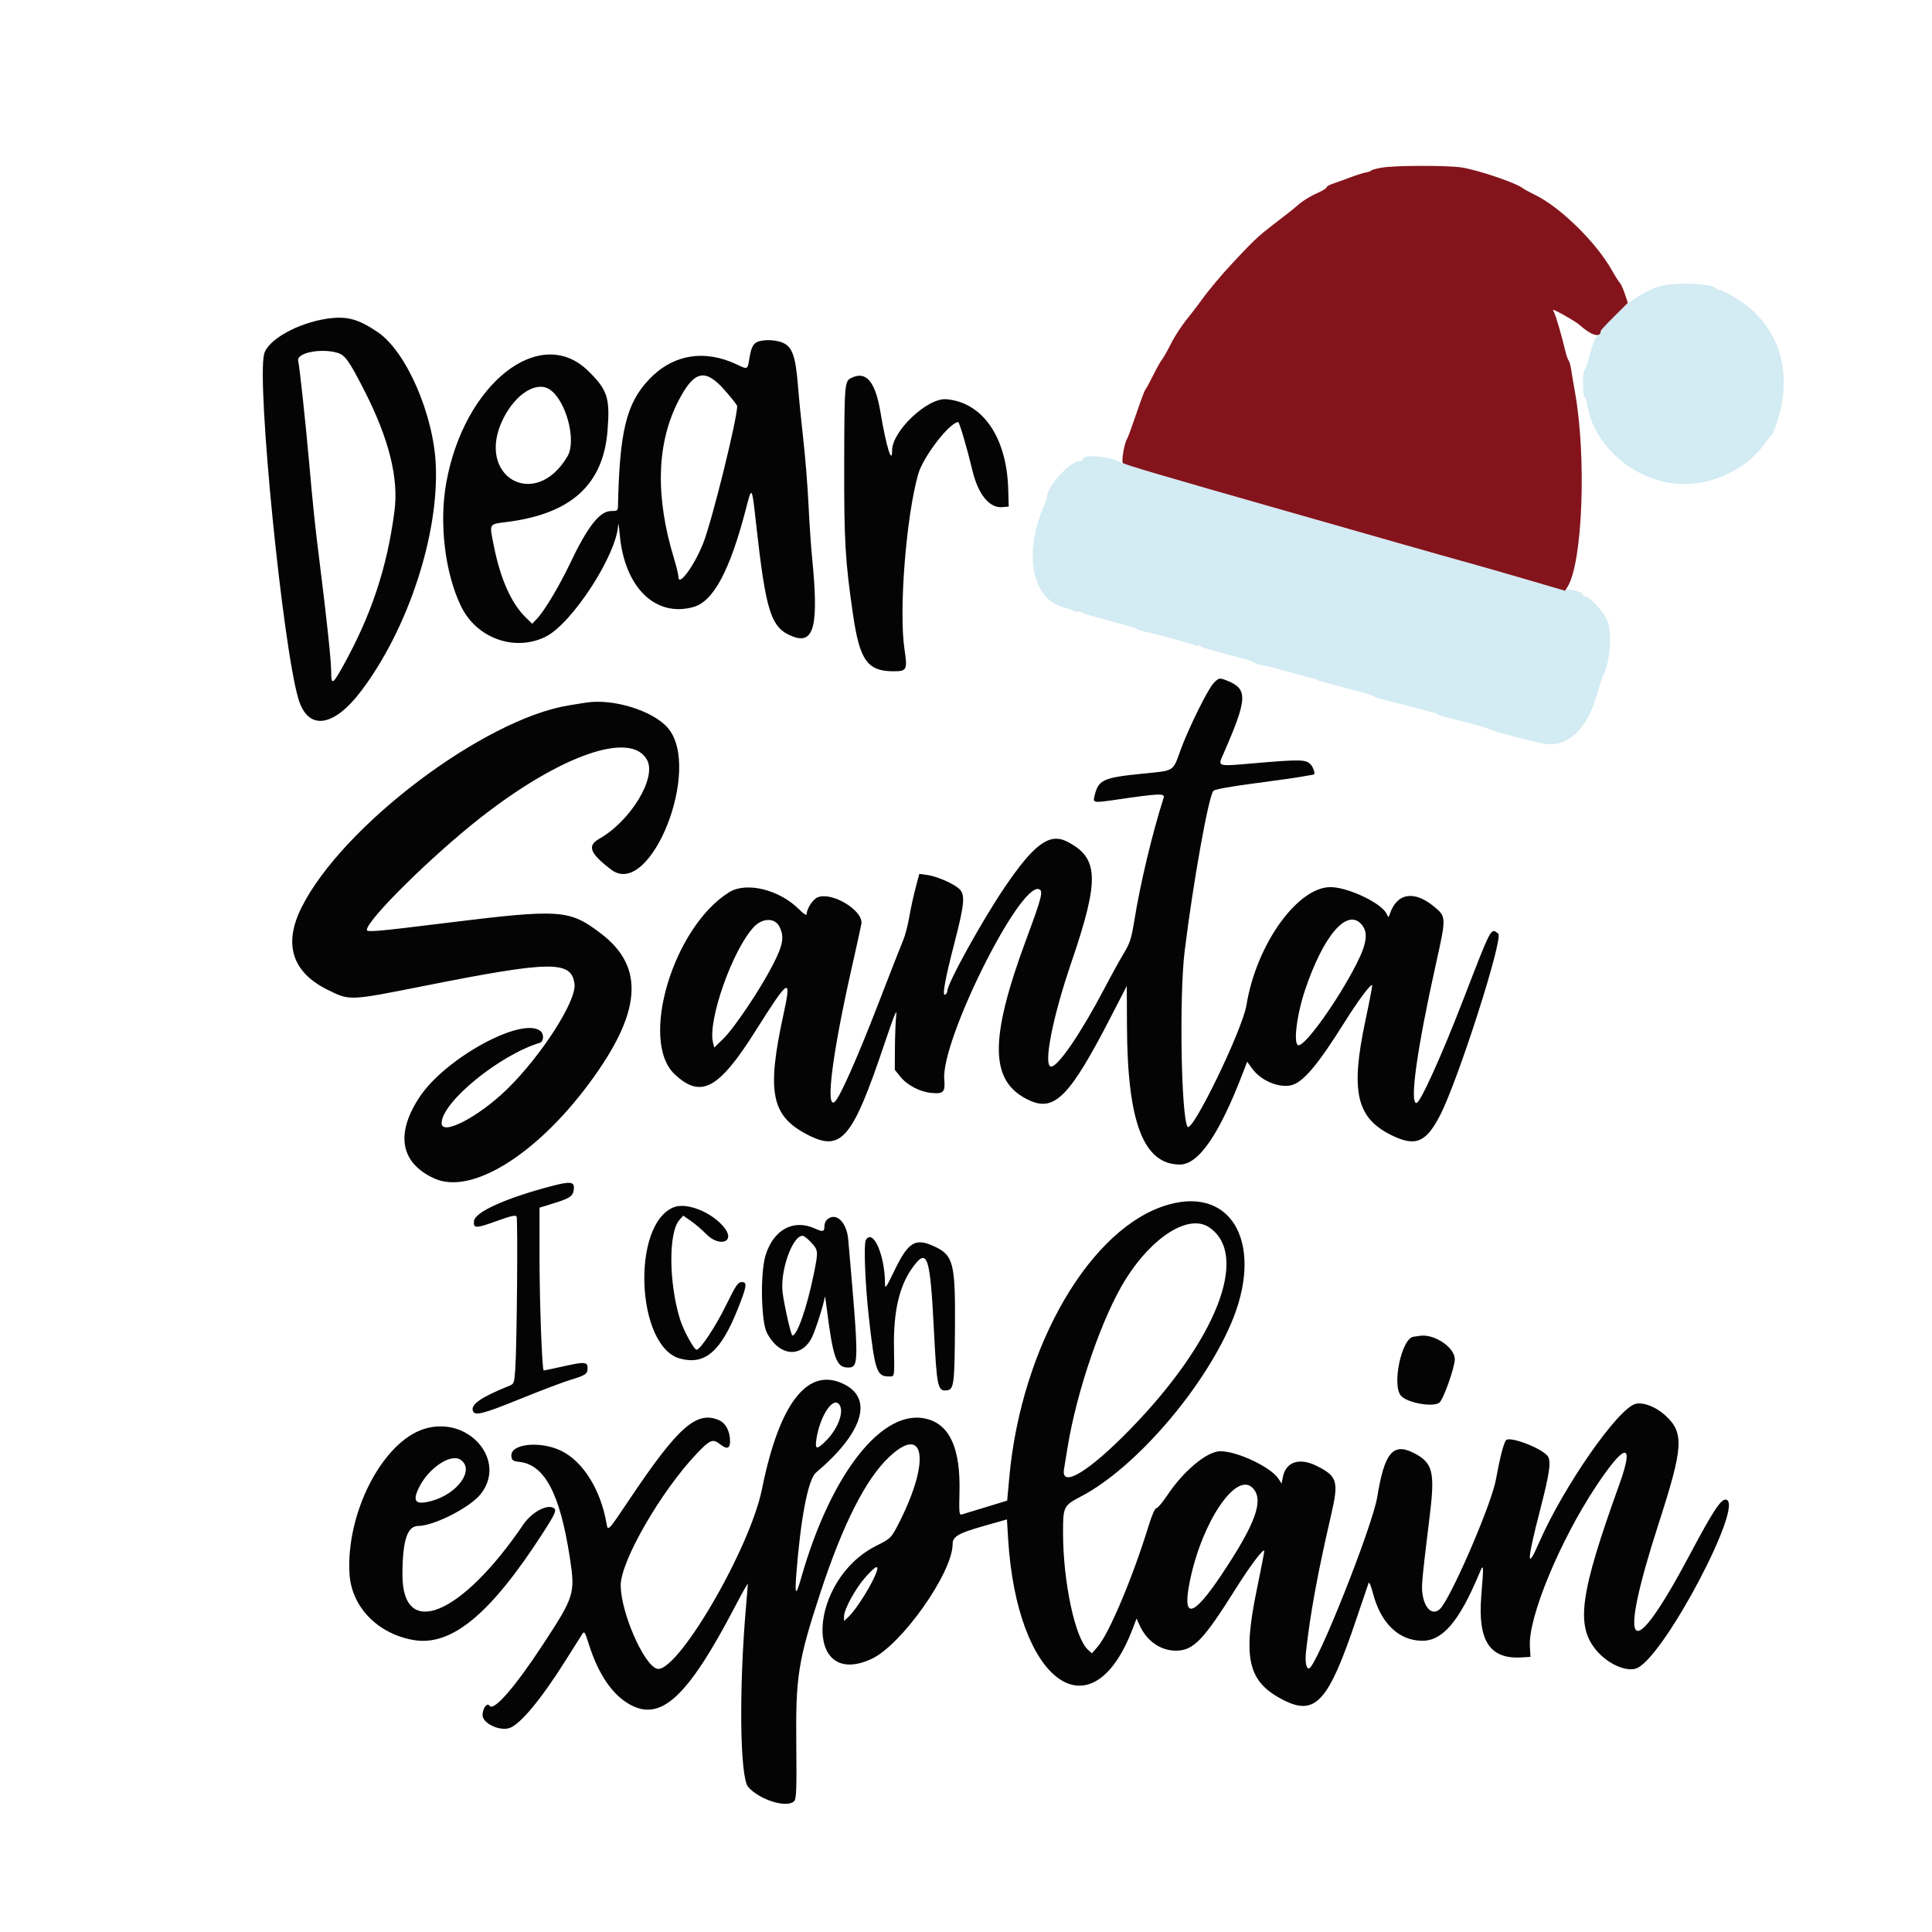 <svg id="svg" xmlns="http://www.w3.org/2000/svg" xmlns:xlink="http://www.w3.org/1999/xlink" width="400" height="400" viewBox="0, 0, 400,400" version="1.1"><g id="svgg"><path id="path0" d="M344.147 59.156 C 340.182 59.992,334.022 64.564,331.494 68.547 C 331.164 69.067,330.703 69.614,330.469 69.762 C 330.236 69.910,329.655 71.528,329.178 73.357 C 328.701 75.186,328.183 76.682,328.026 76.682 C 327.870 76.682,327.742 77.926,327.742 79.447 C 327.742 80.968,327.887 82.212,328.063 82.212 C 328.240 82.212,328.493 82.917,328.624 83.779 C 329.899 92.135,338.096 99.390,347.124 100.153 C 353.857 100.722,361.154 97.504,365.070 92.238 C 365.929 91.083,366.741 90.055,366.875 89.954 C 367.009 89.852,367.450 88.774,367.855 87.557 C 370.978 78.167,369.012 69.652,362.379 63.846 C 360.602 62.290,355.766 59.493,355.755 60.014 C 355.752 60.158,355.623 60.079,355.470 59.837 C 354.779 58.750,348.005 58.343,344.147 59.156 M224.793 94.610 C 224.438 94.715,224.147 94.954,224.147 95.142 C 224.147 95.330,223.849 95.484,223.485 95.484 C 221.559 95.484,216.774 100.738,216.774 102.853 C 216.774 103.098,216.542 103.821,216.258 104.460 C 211.847 114.394,213.589 123.965,220.127 125.717 C 221.020 125.956,222.048 126.308,222.411 126.499 C 222.774 126.689,223.216 126.756,223.394 126.646 C 223.571 126.537,223.771 126.585,223.839 126.754 C 223.907 126.923,226.452 127.697,229.493 128.473 C 232.535 129.250,235.106 130.004,235.207 130.149 C 235.309 130.294,236.221 130.599,237.235 130.826 C 240.525 131.563,246.808 133.286,247.281 133.581 C 247.535 133.739,247.894 133.775,248.079 133.660 C 248.265 133.545,248.472 133.605,248.540 133.792 C 248.608 133.979,251.060 134.728,253.990 135.457 C 256.919 136.185,259.407 136.922,259.520 137.093 C 259.632 137.265,260.380 137.526,261.182 137.674 C 261.985 137.821,264.722 138.521,267.265 139.229 C 269.809 139.937,272.055 140.550,272.258 140.591 C 272.461 140.632,272.794 140.771,272.999 140.899 C 273.203 141.027,275.766 141.729,278.693 142.459 C 281.621 143.189,284.108 143.922,284.220 144.089 C 284.332 144.256,285.917 144.754,287.742 145.196 C 289.567 145.638,292.304 146.345,293.825 146.767 C 295.346 147.190,296.797 147.547,297.051 147.562 C 297.304 147.576,297.512 147.693,297.512 147.822 C 297.512 147.950,298.797 148.360,300.369 148.732 C 303.932 149.575,307.785 150.680,308.756 151.136 C 309.670 151.565,318.280 153.791,319.894 154.014 C 324.588 154.666,328.563 150.972,330.532 144.130 C 331.082 142.218,331.660 140.404,331.817 140.097 C 333.461 136.883,333.887 130.630,332.630 128.145 C 331.673 126.255,329.060 123.502,328.223 123.502 C 327.958 123.502,327.742 123.357,327.742 123.178 C 327.742 122.666,325.839 122.027,324.424 122.063 C 323.714 122.082,318.903 120.852,313.733 119.330 C 308.562 117.809,303.253 116.287,301.935 115.949 C 300.618 115.610,294.728 113.950,288.848 112.259 C 282.968 110.568,272.516 107.579,265.622 105.615 C 239.744 98.246,233.023 96.251,231.464 95.477 C 229.901 94.701,226.141 94.213,224.793 94.610 " stroke="none" fill="#d3ebf3" fill-rule="evenodd"></path><path id="path1" d="M286.100 34.705 C 284.994 34.889,283.999 35.160,283.888 35.307 C 283.777 35.455,283.305 35.629,282.839 35.694 C 282.373 35.760,280.879 36.230,279.521 36.741 C 278.162 37.251,276.512 37.847,275.853 38.066 C 275.194 38.285,274.654 38.612,274.654 38.792 C 274.654 38.972,273.866 39.468,272.903 39.894 C 271.190 40.652,269.486 41.722,268.433 42.703 C 268.143 42.973,267.005 43.885,265.905 44.730 C 261.801 47.882,261.030 48.510,259.714 49.770 C 258.973 50.479,257.926 51.537,257.386 52.119 C 256.847 52.702,255.835 53.780,255.138 54.516 C 253.150 56.611,250.206 60.117,248.906 61.935 C 248.254 62.848,247.315 64.092,246.819 64.700 C 244.744 67.245,243.380 69.280,242.243 71.530 C 241.579 72.843,240.821 74.166,240.559 74.470 C 240.297 74.774,239.462 76.267,238.704 77.788 C 237.946 79.309,237.222 80.636,237.096 80.737 C 236.970 80.839,236.135 83.078,235.241 85.714 C 234.347 88.350,233.494 90.673,233.347 90.876 C 232.806 91.616,232.132 95.505,232.483 95.856 C 232.824 96.197,240.813 98.550,265.438 105.563 C 272.230 107.497,283.014 110.573,289.401 112.397 C 295.788 114.221,302.258 116.048,303.779 116.457 C 305.300 116.866,310.478 118.349,315.287 119.753 L 324.030 122.305 324.526 121.521 C 327.668 116.553,328.506 94.628,326.071 81.106 C 325.797 79.585,325.461 77.594,325.325 76.682 C 325.189 75.770,324.939 74.851,324.770 74.640 C 324.601 74.429,324.308 73.600,324.118 72.797 C 323.402 69.763,322.165 65.486,321.814 64.829 C 321.613 64.454,321.501 64.147,321.564 64.147 C 322.001 64.147,326.257 66.576,327.005 67.252 C 329.484 69.494,331.388 70.037,331.423 68.512 C 331.426 68.378,332.689 67.016,334.228 65.486 L 337.028 62.704 336.409 60.840 C 336.069 59.815,335.591 58.771,335.347 58.520 C 335.103 58.270,334.375 57.120,333.728 55.966 C 330.501 50.206,323.036 42.880,317.818 40.352 C 316.686 39.804,315.541 39.180,315.273 38.965 C 313.919 37.881,306.171 35.248,302.664 34.679 C 299.816 34.217,288.942 34.234,286.100 34.705 " stroke="none" fill="#84141c" fill-rule="evenodd"></path><path id="path2" d="M67.650 65.991 C 61.564 66.907,55.418 70.373,54.682 73.306 C 53.137 79.460,58.489 133.416,61.755 144.612 C 63.721 151.353,69.028 150.694,74.834 142.988 C 84.455 130.220,90.847 110.841,90.229 96.314 C 89.782 85.808,84.119 72.799,78.252 68.799 C 74.158 66.008,71.761 65.373,67.650 65.991 M156.346 71.060 C 155.812 71.497,155.447 72.404,155.210 73.875 C 154.768 76.623,154.876 76.559,152.539 75.453 C 145.840 72.284,139.314 73.382,134.435 78.497 C 129.683 83.479,128.259 89.286,127.943 104.977 C 127.929 105.692,127.729 105.806,126.495 105.806 C 124.175 105.806,121.629 109.065,118.035 116.634 C 115.861 121.213,112.780 126.381,111.245 128.024 L 110.198 129.145 108.903 127.891 C 105.890 124.970,103.641 119.977,102.278 113.180 C 101.282 108.213,101.081 108.573,105.159 108.042 C 118.307 106.332,124.898 100.293,125.784 89.145 C 126.323 82.372,125.786 80.722,121.763 76.784 C 111.794 67.023,96.057 79.456,92.385 99.993 C 90.883 108.392,92.142 118.765,95.491 125.593 C 98.712 132.159,106.547 134.968,112.929 131.846 C 118.405 129.167,127.716 114.830,127.978 108.675 C 128.006 108.010,128.159 108.927,128.317 110.714 C 129.281 121.578,135.677 127.868,143.541 125.684 C 147.712 124.526,151.122 118.148,154.464 105.253 C 155.673 100.586,155.669 100.579,156.513 108.203 C 158.583 126.888,159.608 130.048,164.161 131.787 C 168.570 133.471,169.537 129.496,168.133 115.453 C 167.909 113.209,167.575 108.254,167.391 104.442 C 167.208 100.630,166.726 94.608,166.321 91.060 C 165.916 87.512,165.409 82.399,165.195 79.699 C 164.724 73.754,164.012 71.773,162.055 70.955 C 160.249 70.201,157.328 70.255,156.346 71.060 M69.793 73.021 C 71.416 73.472,72.235 74.605,75.374 80.737 C 80.526 90.805,82.572 98.969,81.669 105.850 C 80.139 117.511,76.897 127.290,71.088 137.777 C 68.873 141.775,68.573 141.930,68.568 139.078 C 68.565 136.807,67.655 128.187,66.187 116.523 C 65.218 108.817,64.829 105.115,63.976 95.484 C 63.247 87.242,62.017 75.845,61.736 74.726 C 61.325 73.089,66.270 72.043,69.793 73.021 M150.012 80.750 C 151.450 82.379,152.627 83.879,152.627 84.084 C 152.627 86.756,147.491 107.538,145.654 112.301 C 143.847 116.984,140.461 121.639,140.461 119.439 C 140.461 118.995,140.049 117.281,139.546 115.629 C 135.611 102.722,135.939 91.683,140.520 82.879 C 143.730 76.709,145.997 76.201,150.012 80.750 M176.237 78.257 C 174.862 78.953,174.823 79.431,174.783 95.955 C 174.745 111.971,174.987 116.122,176.600 127.189 C 177.990 136.718,179.582 138.966,184.952 138.980 C 187.769 138.988,187.905 138.715,187.258 134.367 C 186.076 126.418,187.600 106.977,190.097 98.176 C 191.112 94.596,196.574 87.483,198.383 87.386 C 198.630 87.372,200.246 92.869,201.337 97.433 C 202.513 102.353,204.843 105.218,207.490 104.998 L 208.848 104.885 208.737 101.198 C 208.417 90.497,203.426 83.278,195.917 82.655 C 192.022 82.332,184.700 89.254,184.700 93.260 C 184.700 96.421,183.461 92.350,182.291 85.346 C 181.224 78.959,179.300 76.707,176.237 78.257 M113.787 80.624 C 117.177 82.839,119.414 91.192,117.495 94.467 C 110.810 105.874,98.299 98.641,104.151 86.752 C 106.684 81.604,111.045 78.831,113.787 80.624 M251.233 141.475 C 250.033 142.738,245.986 150.961,244.383 155.392 C 242.793 159.790,243.229 159.519,236.682 160.169 C 228.318 161.000,227.397 161.428,226.590 164.862 C 226.265 166.244,226.377 166.260,231.336 165.534 C 239.954 164.271,241.221 164.219,240.929 165.137 C 238.520 172.729,236.126 182.739,234.872 190.464 C 234.246 194.321,233.949 195.261,232.719 197.285 C 231.934 198.575,230.072 201.954,228.581 204.793 C 223.794 213.908,219.067 220.829,217.629 220.829 C 215.939 220.829,217.870 210.802,221.748 199.447 C 227.688 182.053,227.547 177.651,220.940 174.248 C 217.299 172.373,214.085 174.730,207.968 183.761 C 203.307 190.643,196.129 203.635,196.129 205.190 C 196.129 205.454,195.938 205.789,195.705 205.933 C 195.004 206.366,195.629 202.851,197.621 195.171 C 199.692 187.185,199.867 185.224,198.616 184.049 C 197.440 182.943,193.971 181.426,192.004 181.157 L 190.334 180.928 189.563 183.828 C 189.139 185.423,188.548 188.138,188.251 189.862 C 187.954 191.585,187.390 193.742,186.998 194.654 C 186.606 195.567,184.330 201.373,181.941 207.558 C 177.482 219.098,173.853 227.282,172.818 228.128 C 170.860 229.728,172.311 218.247,176.302 200.553 C 177.332 195.991,178.248 191.820,178.339 191.285 C 178.808 188.533,172.244 184.553,169.269 185.785 C 168.273 186.197,167.005 188.173,167.005 189.312 C 167.005 189.610,166.308 189.146,165.415 188.252 C 161.327 184.165,154.510 182.507,150.948 184.735 C 139.350 191.987,132.320 215.528,139.692 222.424 C 145.147 227.526,148.806 225.538,156.530 213.272 C 163.348 202.445,163.943 202.096,162.232 209.923 C 158.663 226.251,159.659 231.114,167.369 235.021 C 174.205 238.485,176.514 235.722,183.077 216.221 C 185.099 210.214,185.743 208.636,185.563 210.138 C 185.428 211.253,185.304 214.263,185.286 216.827 L 185.253 221.489 186.399 222.909 C 187.830 224.683,190.431 226.047,192.819 226.277 C 195.342 226.519,195.733 226.112,195.502 223.487 C 194.795 215.445,211.174 182.584,215.133 184.103 C 216.032 184.448,215.675 185.856,212.562 194.239 C 204.694 215.422,204.856 224.065,213.195 227.851 C 218.352 230.192,221.533 226.930,229.887 210.730 L 233.289 204.132 233.326 212.455 C 233.413 232.362,236.760 241.106,244.293 241.106 C 248.165 241.106,252.457 234.848,257.346 222.073 L 258.210 219.814 259.228 221.219 C 261.030 223.707,264.671 225.274,267.305 224.695 C 269.720 224.165,272.823 220.512,278.311 211.739 C 281.145 207.209,283.784 203.662,284.092 203.969 C 284.166 204.043,283.539 207.327,282.700 211.268 C 279.563 225.996,280.813 231.469,288.134 235.050 C 293.057 237.459,295.225 236.567,298.139 230.936 C 301.896 223.672,311.350 194.137,310.190 193.289 C 308.608 192.132,308.911 191.555,302.822 207.301 C 298.418 218.691,294.049 228.329,293.272 228.368 C 291.799 228.443,293.367 217.224,297.301 199.533 C 299.451 189.867,299.449 189.800,296.911 187.704 C 292.739 184.259,289.170 184.882,287.721 189.309 C 287.488 190.021,287.466 190.017,287.089 189.206 C 286.111 187.104,279.760 183.969,275.897 183.682 C 268.997 183.169,260.154 195.270,258.070 208.079 C 257.227 213.255,246.743 234.860,245.849 233.262 C 244.530 230.906,244.139 206.047,245.276 196.866 C 247.067 182.402,250.240 164.740,251.228 163.737 C 251.539 163.421,254.667 162.849,259.631 162.199 C 263.980 161.630,268.507 160.985,269.690 160.766 C 270.873 160.548,271.893 160.369,271.957 160.369 C 272.420 160.369,271.921 158.780,271.267 158.171 C 270.263 157.236,269.047 157.219,259.794 158.012 C 251.866 158.691,252.124 158.762,253.237 156.213 C 258.392 144.416,258.454 142.589,253.760 140.805 C 252.458 140.310,252.299 140.352,251.233 141.475 M121.290 145.471 C 120.783 145.552,119.207 145.806,117.788 146.036 C 100.138 148.896,70.845 171.035,62.431 187.875 C 58.645 195.453,60.460 201.253,67.753 204.883 C 72.450 207.221,72.163 207.232,87.926 204.101 C 114.212 198.880,118.332 198.834,118.949 203.750 C 119.382 207.198,112.081 218.584,105.012 225.483 C 99.094 231.259,91.421 235.244,91.432 232.535 C 91.450 228.201,103.382 218.447,111.797 215.888 C 112.580 215.650,112.660 214.096,111.922 213.484 C 108.161 210.362,92.220 219.045,86.868 227.130 C 81.823 234.752,82.901 240.765,89.889 243.977 C 97.448 247.451,110.775 239.325,121.832 224.500 C 132.843 209.736,133.628 200.276,124.424 193.277 C 117.822 188.258,116.111 188.146,91.811 191.150 C 78.189 192.835,75.942 193.031,75.948 192.535 C 75.975 190.457,89.443 177.159,99.484 169.296 C 116.166 156.234,130.791 151.197,134.003 157.407 C 135.935 161.144,130.491 170.040,124.047 173.677 C 121.510 175.109,122.136 176.704,126.549 180.055 C 134.668 186.222,145.502 158.927,138.220 150.653 C 135.083 147.091,126.881 144.579,121.290 145.471 M161.340 191.797 C 162.435 193.906,162.156 195.584,160.014 199.754 C 157.403 204.836,152.033 212.843,149.735 215.080 L 147.877 216.889 147.623 215.879 C 146.477 211.311,151.676 196.586,156.086 191.909 C 157.853 190.037,160.398 189.982,161.340 191.797 M281.840 191.333 C 283.331 192.980,283.042 195.279,280.788 199.684 C 276.974 207.142,270.363 216.406,268.856 216.406 C 267.715 216.406,268.430 210.246,270.174 205.043 C 273.964 193.740,278.836 188.014,281.840 191.333 M114.286 245.542 C 104.752 248.038,98.314 250.936,98.133 252.811 C 97.981 254.386,98.490 254.376,103.089 252.711 C 105.728 251.756,106.747 251.530,106.948 251.855 C 107.243 252.333,107.023 278.392,106.681 283.434 C 106.486 286.321,106.417 286.522,105.495 286.894 C 99.560 289.289,97.401 290.784,97.921 292.139 C 98.324 293.190,99.999 292.757,107.835 289.577 C 112.092 287.849,116.737 286.090,118.157 285.667 C 121.198 284.763,121.659 284.446,121.659 283.261 C 121.659 281.943,121.040 281.897,116.637 282.889 C 114.432 283.386,112.593 283.763,112.553 283.727 C 112.223 283.435,111.708 269.484,111.707 260.781 L 111.705 250.041 114.791 249.079 C 118.149 248.032,118.708 247.608,118.820 246.023 C 118.916 244.661,118.013 244.565,114.286 245.542 M241.952 249.390 C 225.867 253.922,211.454 278.591,208.966 305.852 L 208.524 310.690 204.078 312.047 C 201.632 312.794,199.382 313.477,199.078 313.565 C 198.603 313.703,198.543 313.068,198.649 309.038 C 198.888 300.033,196.725 295.086,191.986 293.797 C 182.864 291.314,172.064 304.928,165.861 326.728 C 164.771 330.557,164.527 330.327,164.877 325.806 C 165.772 314.267,167.329 306.247,168.938 304.889 C 178.509 296.813,180.831 289.754,174.931 286.676 C 167.369 282.731,161.398 290.250,157.755 308.307 C 155.219 320.880,139.895 346.975,135.933 345.469 C 133.143 344.408,128.568 333.817,128.508 328.278 C 128.453 323.297,136.822 308.776,144.258 300.948 C 146.996 298.066,147.571 297.830,149.041 298.986 C 150.492 300.127,151.152 299.951,151.152 298.421 C 151.152 296.305,150.242 294.606,148.781 293.996 C 144.194 292.079,140.393 295.440,130.523 310.140 C 125.757 317.238,125.873 317.118,125.553 315.296 C 124.342 308.414,120.709 302.597,116.250 300.402 C 111.867 298.244,105.577 298.909,105.876 301.498 C 105.977 302.373,106.184 302.512,107.650 302.690 C 112.802 303.315,115.946 309.324,117.963 322.396 C 119.125 329.932,118.951 330.497,112.423 340.461 C 106.593 349.359,102.177 354.418,101.344 353.151 C 100.859 352.412,99.908 353.702,99.908 355.099 C 99.908 356.779,103.361 358.447,105.459 357.781 C 107.639 357.089,111.973 351.898,116.935 344.035 C 118.559 341.461,120.139 338.958,120.447 338.473 C 120.995 337.611,121.028 337.659,122.005 340.695 C 123.925 346.666,126.745 350.801,130.280 352.829 C 136.814 356.576,142.362 351.430,152.289 332.415 C 153.683 329.743,154.826 327.724,154.828 327.926 C 154.831 328.129,154.672 330.120,154.477 332.350 C 152.964 349.607,153.174 368.002,154.906 369.974 C 157.311 372.713,163.132 374.461,164.471 372.846 C 164.881 372.351,164.955 370.128,164.864 361.141 C 164.720 347.089,165.238 343.824,169.824 329.838 C 174.497 315.587,179.206 306.273,184.059 301.683 C 191.378 294.761,192.675 302.234,186.346 314.859 C 184.550 318.443,184.491 318.505,181.455 320.022 C 167.255 327.118,166.256 350.002,180.431 343.465 C 186.652 340.596,197.235 325.605,197.235 319.663 C 197.235 318.136,198.440 317.430,203.502 315.992 L 208.479 314.578 208.717 318.535 C 210.513 348.351,225.972 359.557,234.503 337.225 L 235.317 335.096 235.943 336.488 C 237.407 339.747,240.267 341.751,243.453 341.751 C 247.069 341.751,249.112 339.643,255.777 329.032 C 258.901 324.058,261.751 320.297,261.751 321.148 C 261.751 321.418,261.064 324.961,260.224 329.022 C 257.219 343.548,258.389 348.309,265.881 352.053 C 272.351 355.286,275.088 352.231,280.723 335.484 C 282.053 331.530,283.238 328.046,283.355 327.742 C 283.473 327.436,283.872 328.370,284.249 329.834 C 285.847 336.044,289.575 339.661,294.422 339.704 C 298.664 339.741,302.107 335.711,306.216 325.899 C 307.209 323.529,307.228 323.711,306.684 330.388 C 305.928 339.680,308.420 343.530,314.950 343.152 L 316.866 343.041 316.743 340.784 C 316.416 334.818,322.929 319.076,330.391 307.799 C 336.481 298.594,338.481 298.412,335.259 307.356 C 327.077 330.066,326.185 336.548,330.532 341.713 C 332.997 344.643,337.059 346.345,339.084 345.298 C 344.980 342.249,361.335 311.051,357.336 310.482 C 356.299 310.335,354.677 312.804,349.873 321.843 C 337.475 345.173,334.697 342.413,343.411 315.422 C 348.576 299.426,348.735 296.601,344.679 292.954 C 342.759 291.228,340.206 290.260,338.623 290.657 C 334.992 291.568,323.667 307.851,318.656 319.365 C 316.011 325.444,316.091 323.338,318.924 312.380 C 320.879 304.816,321.202 302.387,320.384 301.401 C 319.014 299.751,312.650 297.341,311.829 298.162 C 311.351 298.640,310.545 301.756,309.692 306.425 C 308.831 311.137,301.421 328.557,298.546 332.627 C 297.106 334.665,295.187 333.618,294.590 330.469 C 294.233 328.587,294.286 327.972,296.049 313.479 C 297.116 304.710,296.615 302.817,292.698 300.819 C 288.415 298.634,286.626 300.779,285.159 309.862 C 284.154 316.081,272.466 345.438,270.995 345.438 C 270.397 345.438,270.170 344.034,270.412 341.840 C 271.268 334.075,272.811 325.683,275.591 313.668 C 277.198 306.725,276.905 305.690,272.731 303.560 C 269.061 301.687,266.197 302.615,265.585 305.874 L 265.344 307.157 264.671 306.130 C 263.099 303.734,256.162 300.461,252.657 300.461 C 249.916 300.461,245.034 304.524,241.635 309.636 C 240.676 311.078,239.674 312.258,239.409 312.258 C 239.117 312.258,238.465 313.757,237.765 316.037 C 234.553 326.499,229.627 338.196,227.306 340.878 L 226.072 342.304 225.255 341.567 C 222.574 339.148,220.092 327.481,220.092 317.298 C 220.092 311.900,220.179 311.727,223.881 309.784 C 234.900 303.999,248.829 287.974,254.795 274.219 C 261.816 258.031,255.389 245.604,241.952 249.390 M139.478 249.954 C 130.652 253.512,131.724 278.838,140.803 281.283 C 145.947 282.668,149.230 279.844,152.752 271.002 C 154.624 266.302,154.756 265.438,153.606 265.438 C 152.789 265.438,152.408 265.997,150.279 270.323 C 148.121 274.707,144.974 279.447,144.220 279.447 C 143.685 279.447,141.505 275.441,140.790 273.143 C 138.471 265.693,138.384 255.239,140.620 252.640 L 141.446 251.679 143.073 252.810 C 143.968 253.432,145.356 254.620,146.158 255.450 C 148.915 258.304,152.329 257.180,149.979 254.192 C 147.468 251.000,142.178 248.865,139.478 249.954 M171.134 252.608 C 170.890 252.852,170.691 253.405,170.691 253.837 C 170.691 255.035,170.395 255.113,168.726 254.355 C 164.260 252.327,160.116 254.588,158.491 259.938 C 157.376 263.608,157.566 273.647,158.793 275.980 C 161.324 280.788,165.869 281.260,168.071 276.944 C 168.837 275.442,170.664 269.694,170.738 268.552 C 170.764 268.157,170.919 268.912,171.084 270.230 C 172.447 281.158,173.133 283.134,175.566 283.134 C 177.869 283.134,177.870 282.340,175.615 256.611 C 175.288 252.884,172.948 250.794,171.134 252.608 M250.338 254.101 C 258.813 259.813,251.859 277.580,233.956 295.957 C 225.430 304.708,219.619 308.211,220.291 304.194 C 220.380 303.662,220.707 301.650,221.019 299.724 C 222.926 287.924,228.247 272.505,233.053 264.853 C 238.635 255.964,246.158 251.284,250.338 254.101 M167.943 257.235 C 169.431 258.854,169.448 259.067,168.472 263.830 C 167.051 270.776,165.055 276.498,164.055 276.498 C 163.782 276.498,162.384 270.358,162.031 267.608 C 161.466 263.201,164.051 255.853,166.166 255.853 C 166.445 255.853,167.245 256.475,167.943 257.235 M179.284 256.682 C 178.786 257.452,179.102 265.729,179.903 272.880 C 181.114 283.707,181.541 284.977,183.963 284.977 C 185.266 284.977,185.190 285.390,185.088 278.894 C 184.971 271.440,186.212 266.160,188.973 262.378 C 192.000 258.230,192.575 259.951,193.366 275.541 C 193.959 287.218,194.146 288.080,196.036 287.856 C 197.504 287.682,197.638 286.631,197.717 274.654 C 197.803 261.459,197.387 259.868,193.364 258.021 C 189.502 256.247,188.045 257.138,185.208 263.009 C 183.441 266.665,183.232 266.956,183.229 265.763 C 183.214 259.901,180.799 254.342,179.284 256.682 M292.621 276.762 C 290.176 277.132,288.147 286.747,290.046 288.968 C 291.302 290.436,296.646 291.409,297.996 290.415 C 298.818 289.810,301.198 283.110,301.198 281.403 C 301.198 279.006,297.055 276.182,294.083 276.553 C 293.840 276.583,293.182 276.678,292.621 276.762 M173.840 290.900 C 174.763 292.394,173.447 295.862,171.045 298.264 C 169.093 300.216,168.699 300.159,169.026 297.972 C 169.763 293.054,172.597 288.889,173.840 290.900 M87.835 295.838 C 79.169 298.545,71.562 313.347,72.369 325.931 C 72.804 332.711,78.198 338.260,85.603 339.548 C 93.414 340.905,101.450 334.301,112.209 317.680 C 115.206 313.051,115.435 312.438,114.305 312.080 C 112.804 311.604,109.918 313.321,108.357 315.620 C 95.547 334.483,83.303 339.580,83.324 326.039 C 83.336 318.946,84.302 315.953,86.589 315.932 C 89.892 315.902,97.321 312.110,99.523 309.330 C 105.056 302.343,96.953 292.990,87.835 295.838 M95.337 302.218 C 98.369 304.243,94.762 309.325,89.259 310.780 C 85.959 311.652,85.296 310.842,86.833 307.809 C 88.832 303.864,93.352 300.892,95.337 302.218 M259.319 308.035 C 261.776 310.492,260.032 315.371,252.867 326.086 C 246.857 335.073,244.643 335.385,246.422 326.993 C 248.987 314.893,255.947 304.663,259.319 308.035 M181.544 325.253 C 180.833 327.555,177.385 333.139,175.700 334.719 L 174.747 335.612 174.747 334.676 C 174.747 333.198,177.109 328.865,179.181 326.544 C 181.180 324.304,181.972 323.872,181.544 325.253 " stroke="none" fill="#040404" fill-rule="evenodd"></path></g></svg>